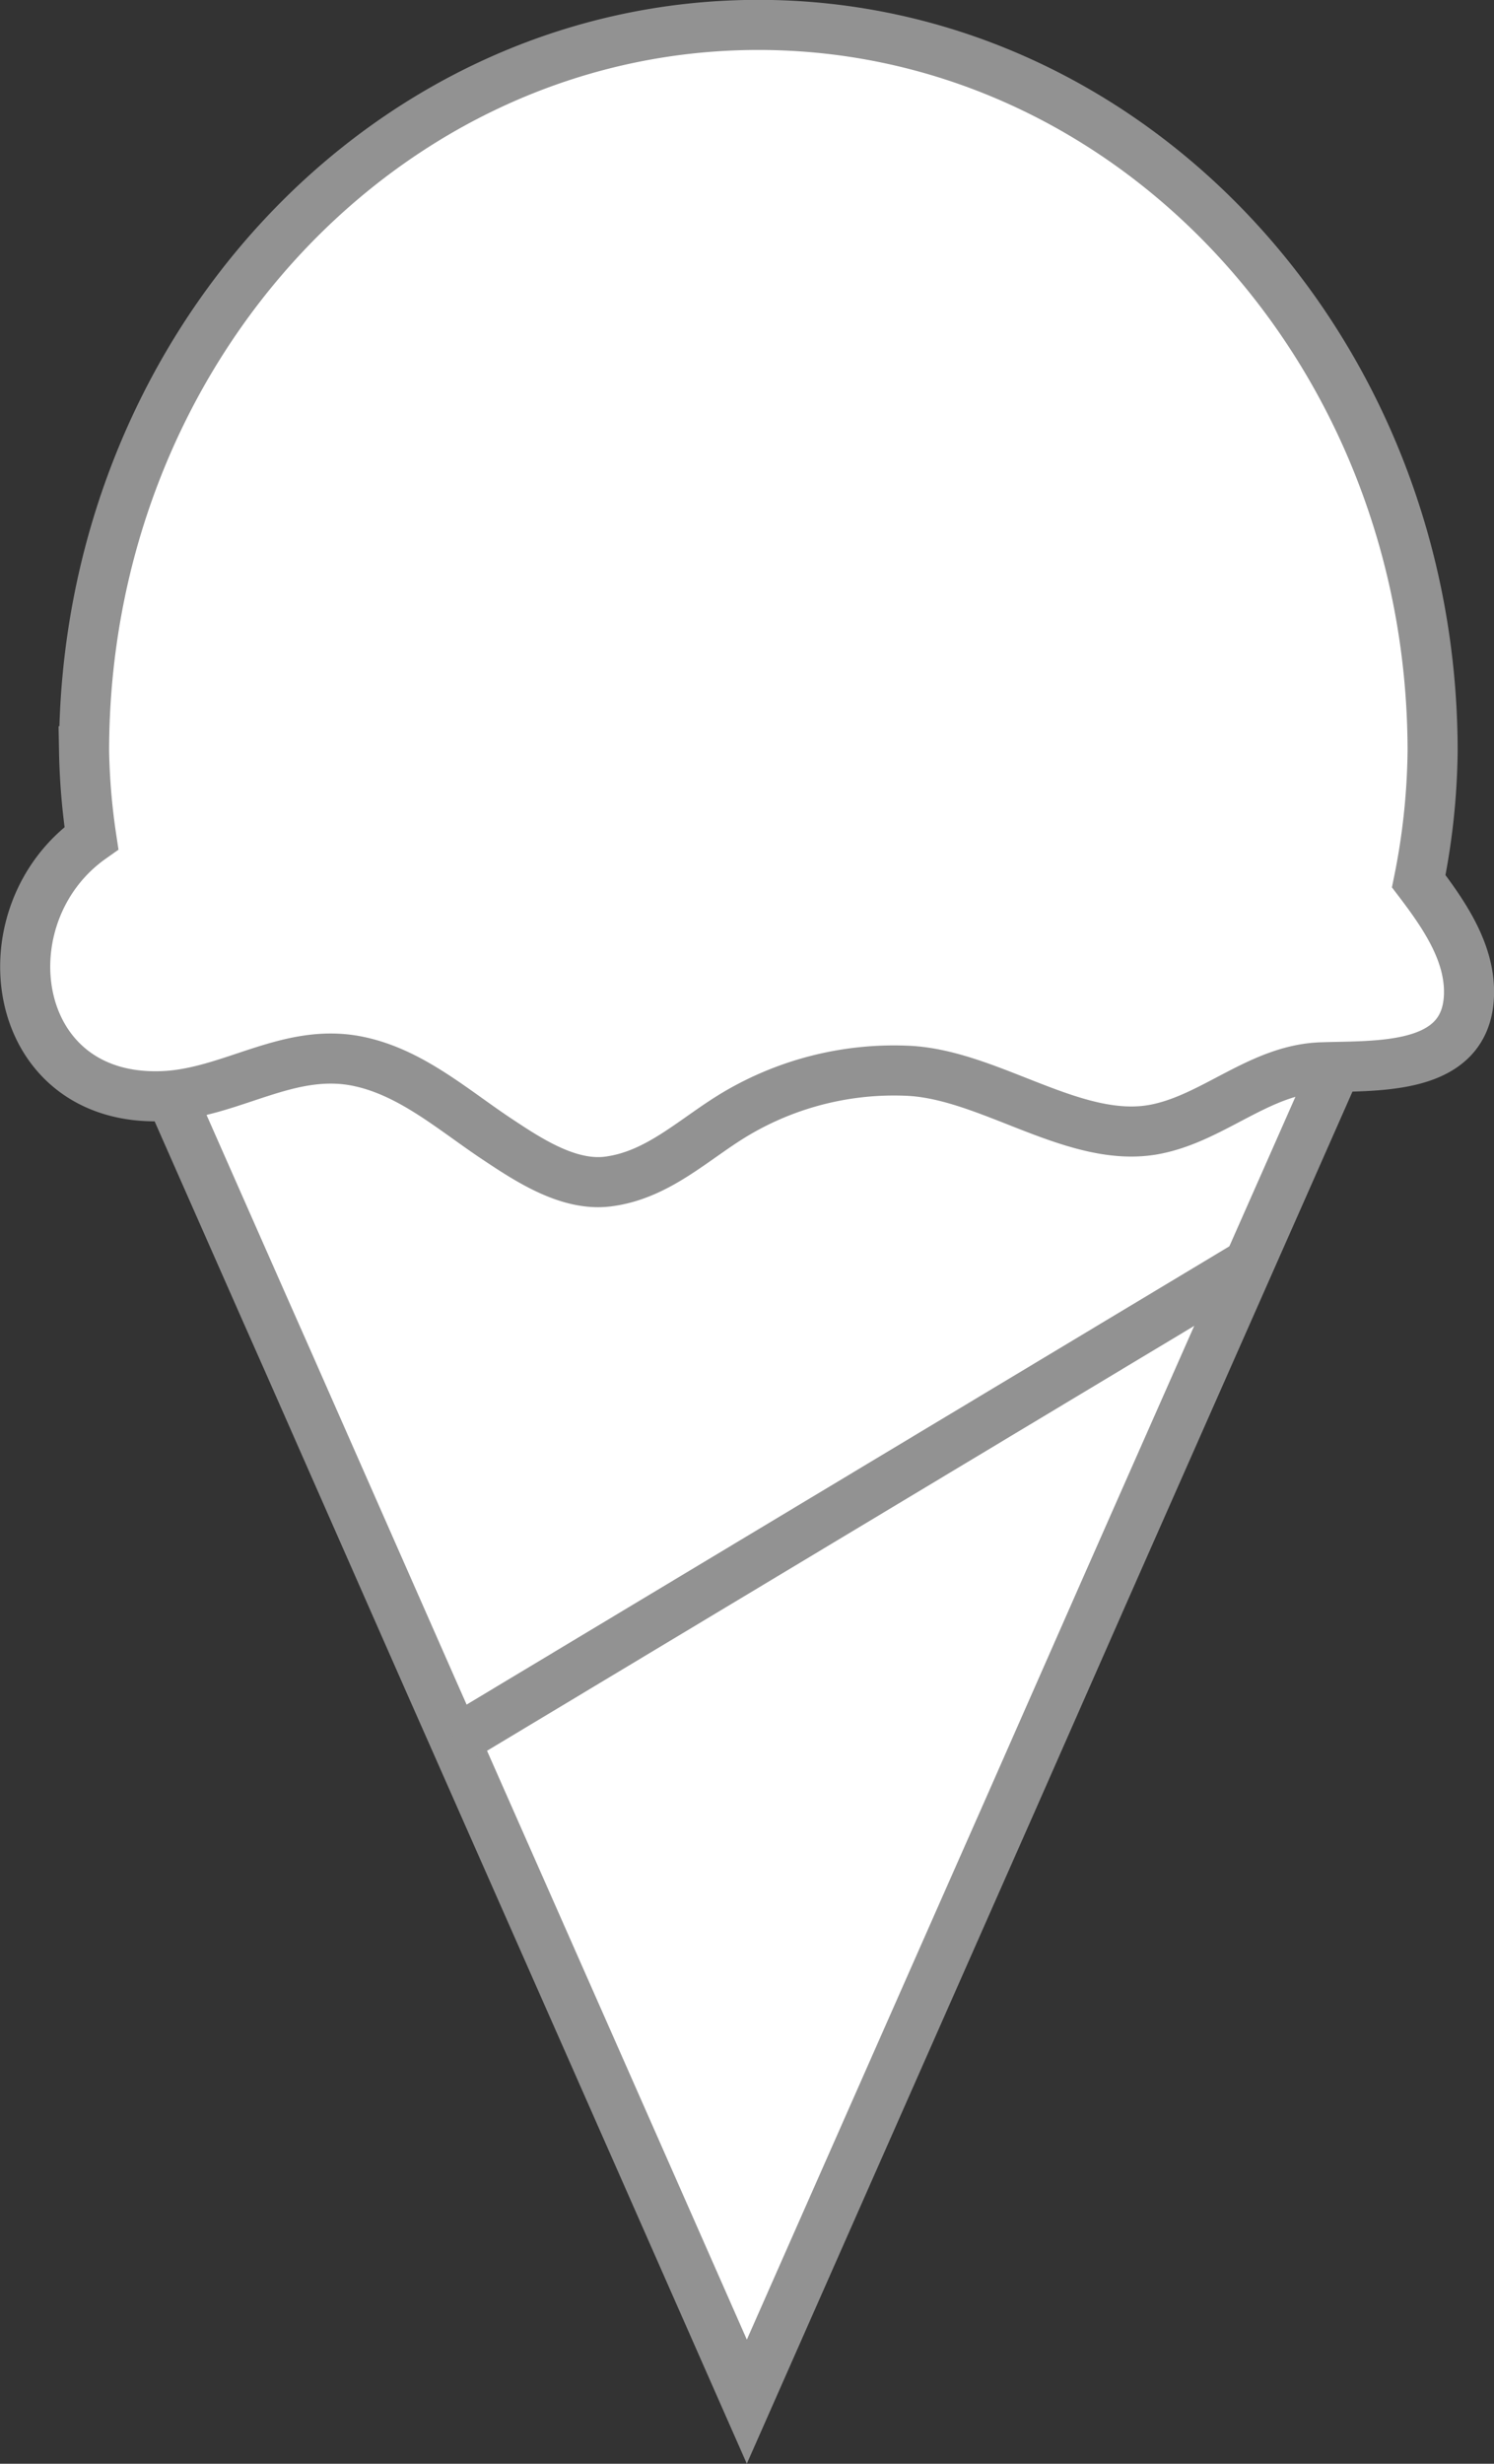 <svg xmlns="http://www.w3.org/2000/svg" viewBox="0 0 215.37 355.07"><rect x="0" y="0" width="215.37" height="355.07" fill="#333333" stroke="none"/><defs><style>.cls-1{fill:#fff;stroke:#929292;stroke-miterlimit:10;stroke-width:7.22px;}</style></defs><g id="Capa_2" data-name="Capa 2"><g id="ice_cream_Imagen" data-name="ice cream Imagen"><polygon class="cls-1" points="20.72 149.1 20.77 149.22 38.05 188.37 41.47 196.09 62.49 243.79 65.62 250.86 84.89 294.49 92.82 312.46 107.66 346.12 120.14 317.86 137.75 277.98 145.8 259.76 159.05 229.68 164.74 216.79 182.31 177.03 185.19 170.52 194.65 149.1 20.72 149.1"/><path class="cls-1" d="M204.52,127a99.29,99.29,0,0,0,2-18.73c0-57.81-43.51-104.68-97.2-104.68s-97.2,46.87-97.2,104.68a95.36,95.36,0,0,0,1.06,12.52c-15.59,11-12,37.95,10.12,37.19,10.07-.33,18.42-7.31,28.76-4.93,7.53,1.71,13.52,7.11,19.8,11.25,4.41,2.93,10.05,6.61,15.6,6,7.42-.86,12.64-6.26,18.73-9.85a44.71,44.71,0,0,1,24.54-6.14c11.89.46,24.21,10.68,35.8,8.44,8.46-1.64,15.07-8.62,23.95-8.93,8.15-.28,20.86.53,21.28-10.33C212,137.36,208.21,131.85,204.52,127Z"/><line class="cls-1" x1="180.06" y1="182.12" x2="65.62" y2="250.86"/></g></g></svg>